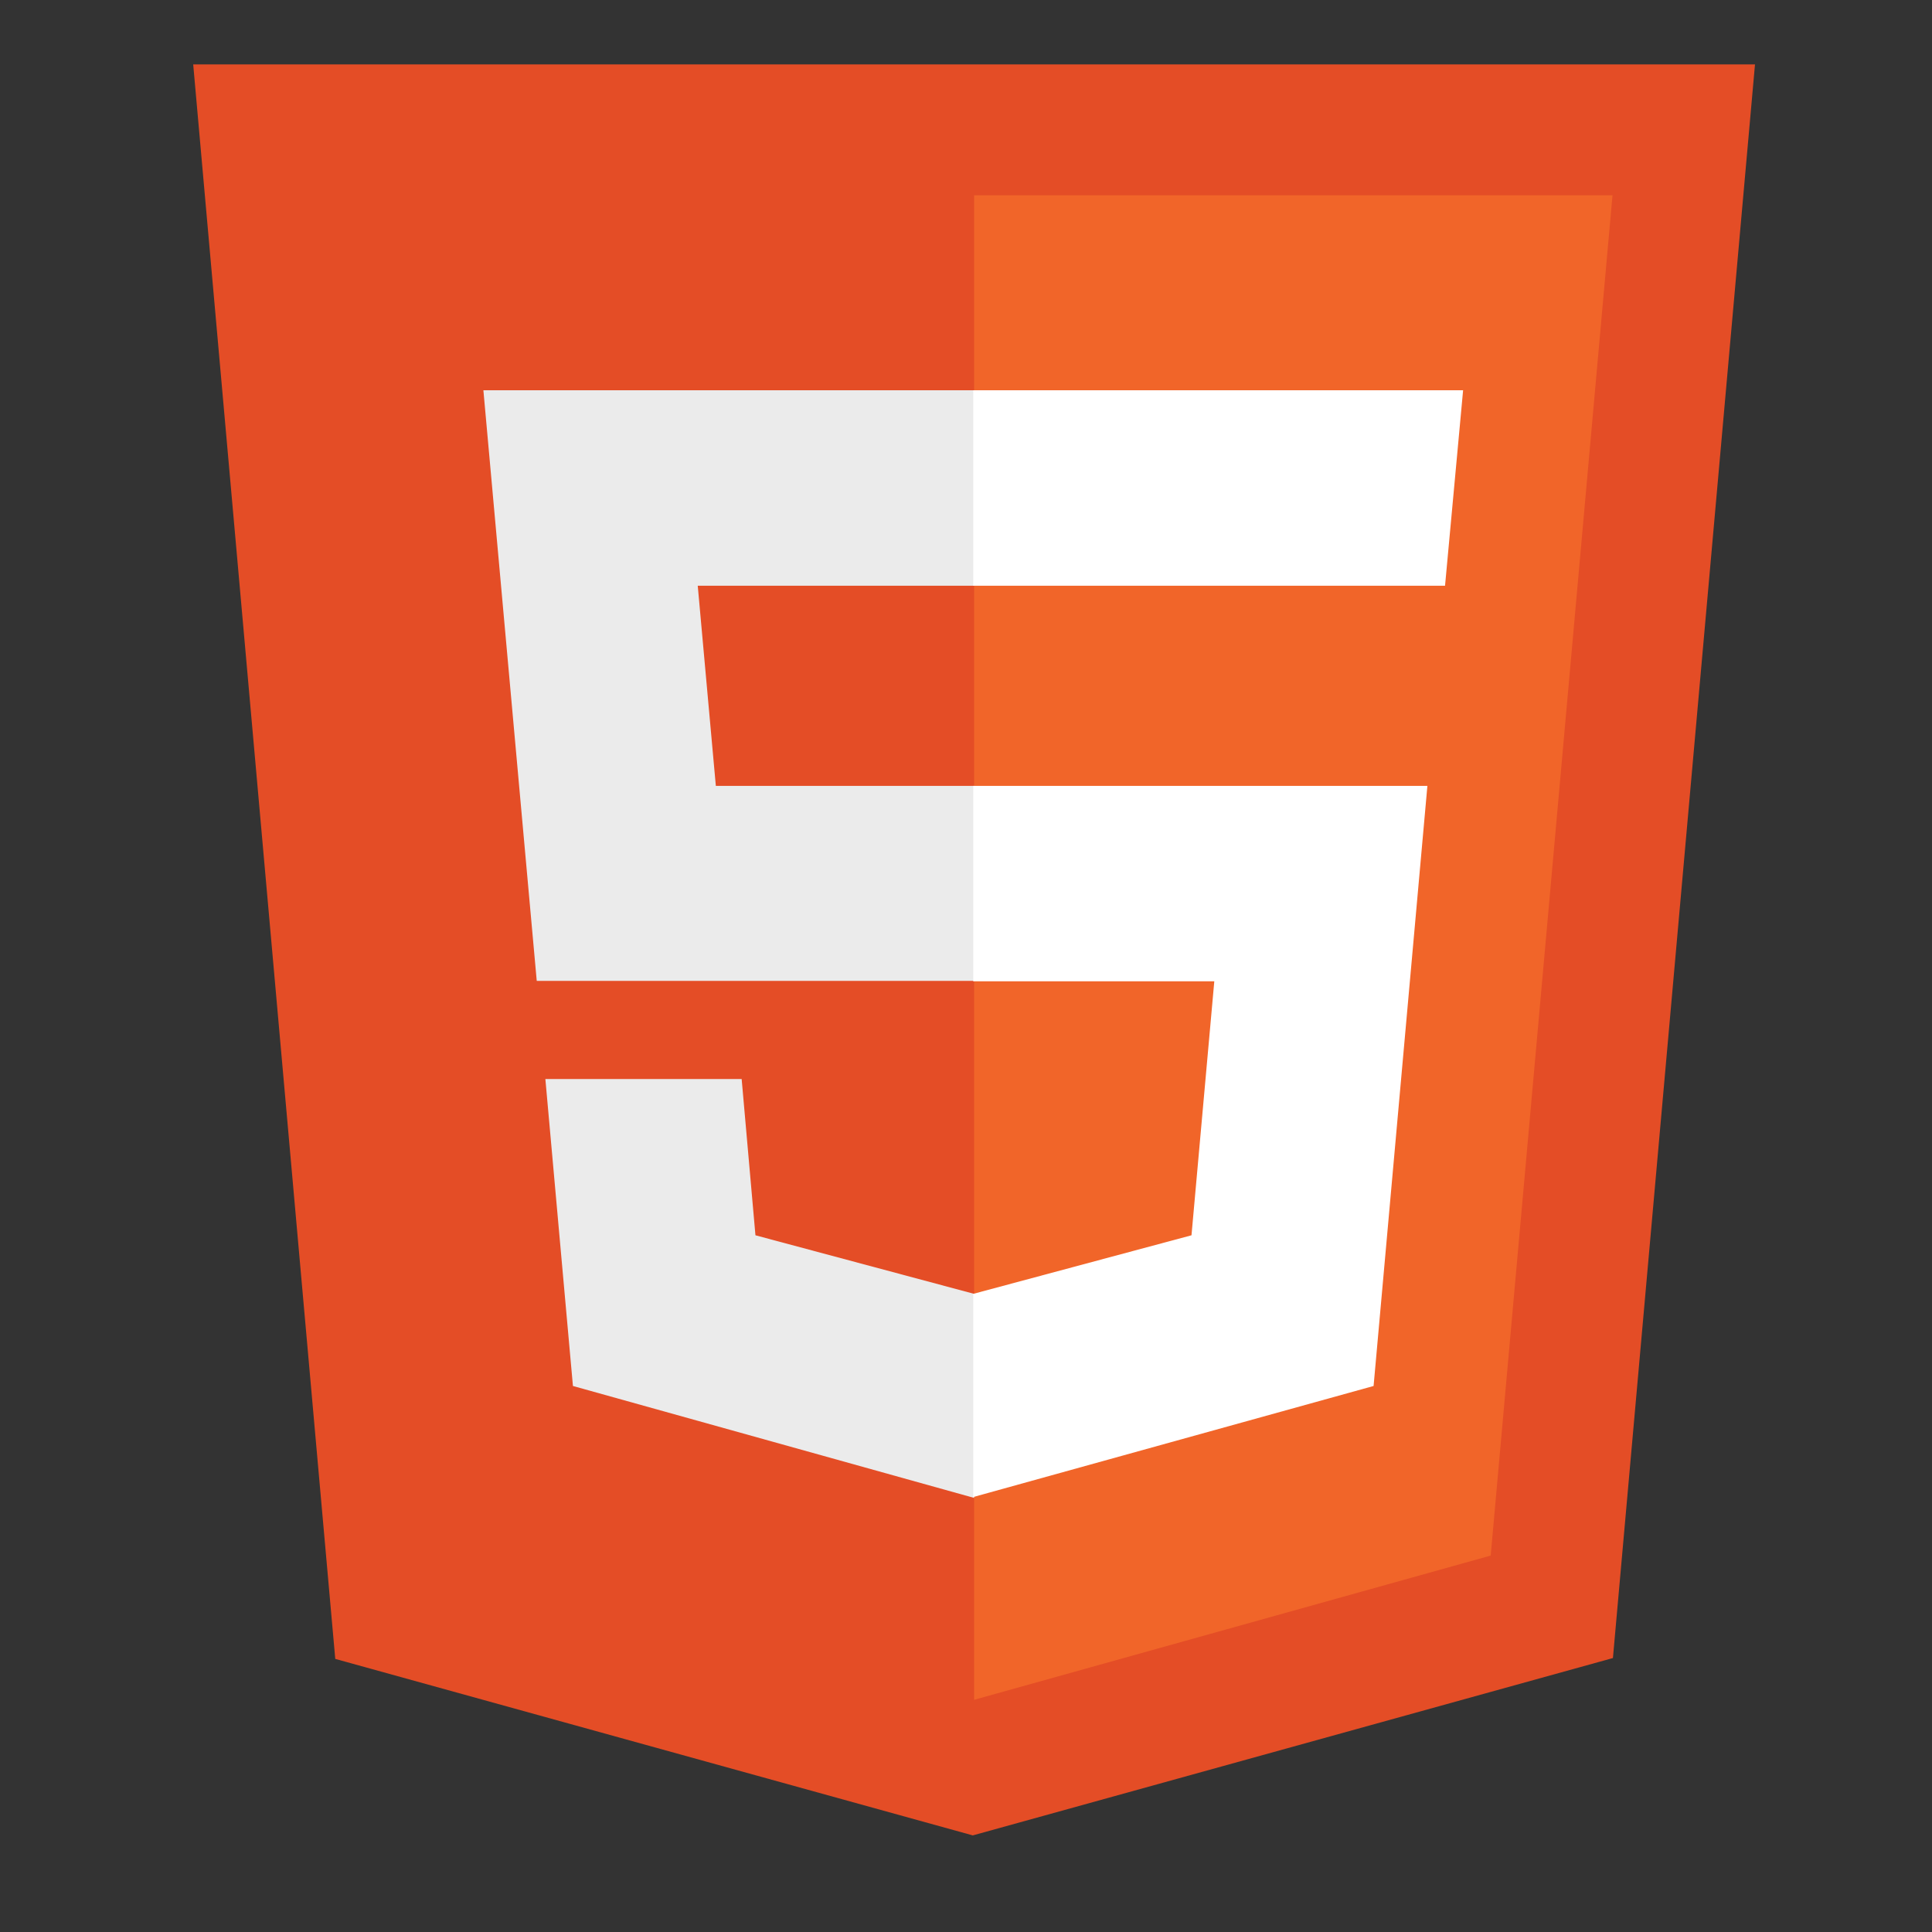 <svg width="60" height="60" viewBox="0 0 60 60" fill="none" xmlns="http://www.w3.org/2000/svg">
<rect x="0" y="0" width="60" height="60" fill="#333333" stroke="none"/>
<mask id="mask0_1_1254" style="mask-type:alpha" maskUnits="userSpaceOnUse" x="0" y="0" width="60" height="60">
<rect width="60" height="60" fill="#D9D9D9"/>
</mask>
<g mask="url(#mask0_1_1254)">
<path d="M10.412 51.519L6 2H54.503L50.091 51.492L30.211 57" fill="#E44D26"/>
<path d="M30.252 52.789V6.064H50.078L46.295 48.31" fill="#F16529"/>
<path d="M15.012 12.12H30.252V18.19H21.669L22.231 24.406H30.252V30.462H16.669M16.937 33.511H23.033L23.461 38.363L30.252 40.182V46.519L17.793 43.043" fill="#EBEBEB"/>
<path d="M45.438 12.12H30.225V18.19H44.877M44.329 24.406H30.225V30.476H37.711L37.003 38.363L30.225 40.182V46.492L42.658 43.043" fill="white"/>
</g>
</svg>
